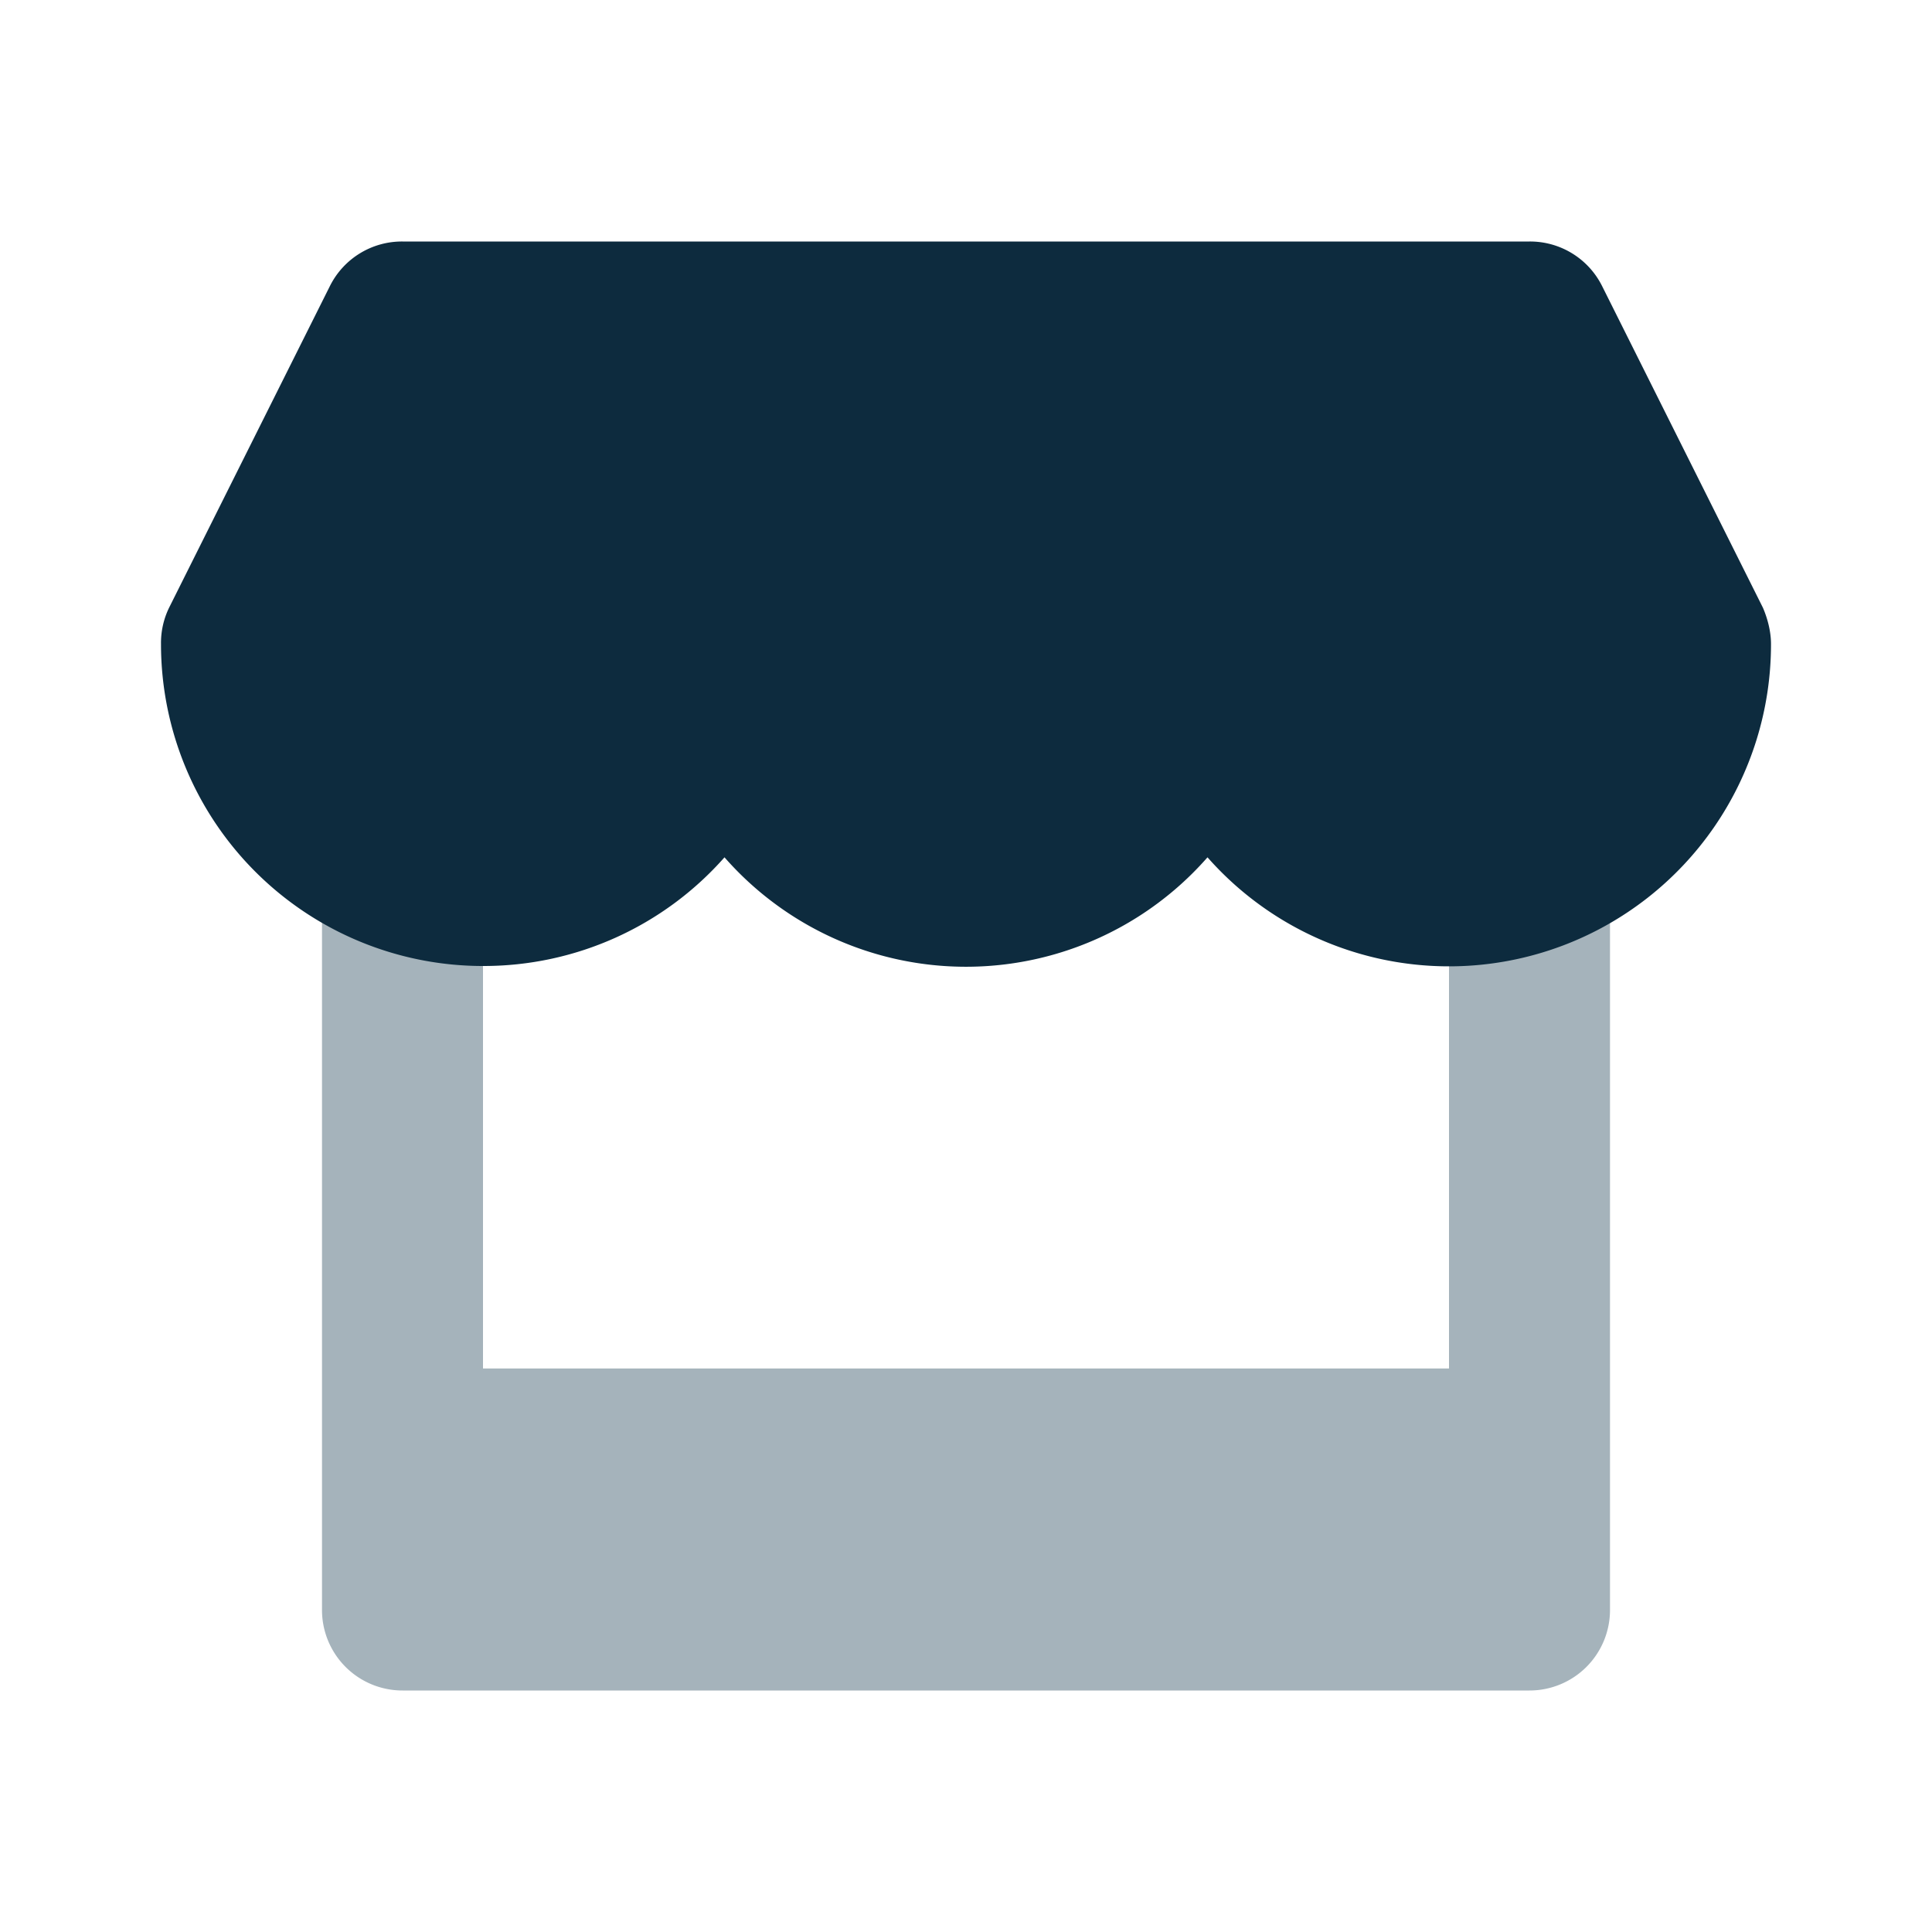 <svg xmlns="http://www.w3.org/2000/svg" viewBox="0 0 24 24"><path fill="#A5B3BB" d="M5 8h14a1 1 0 0 1 1 1v11a1 1 0 0 1-1 1H5a1 1 0 0 1-1-1V9a1 1 0 0 1 1-1zm1 2v7h12v-7H6z"/><path fill="#0D2B3E" d="M6 12a4 4 0 0 1-4-4 1 1 0 0 1 .1-.45l2-4A1 1 0 0 1 5 3h14a1 1 0 0 1 .9.55l2 4c.06.14.1.3.1.45a4 4 0 0 1-7 2.65 3.99 3.99 0 0 1-6 0A3.99 3.99 0 0 1 6 12z"/></svg>
